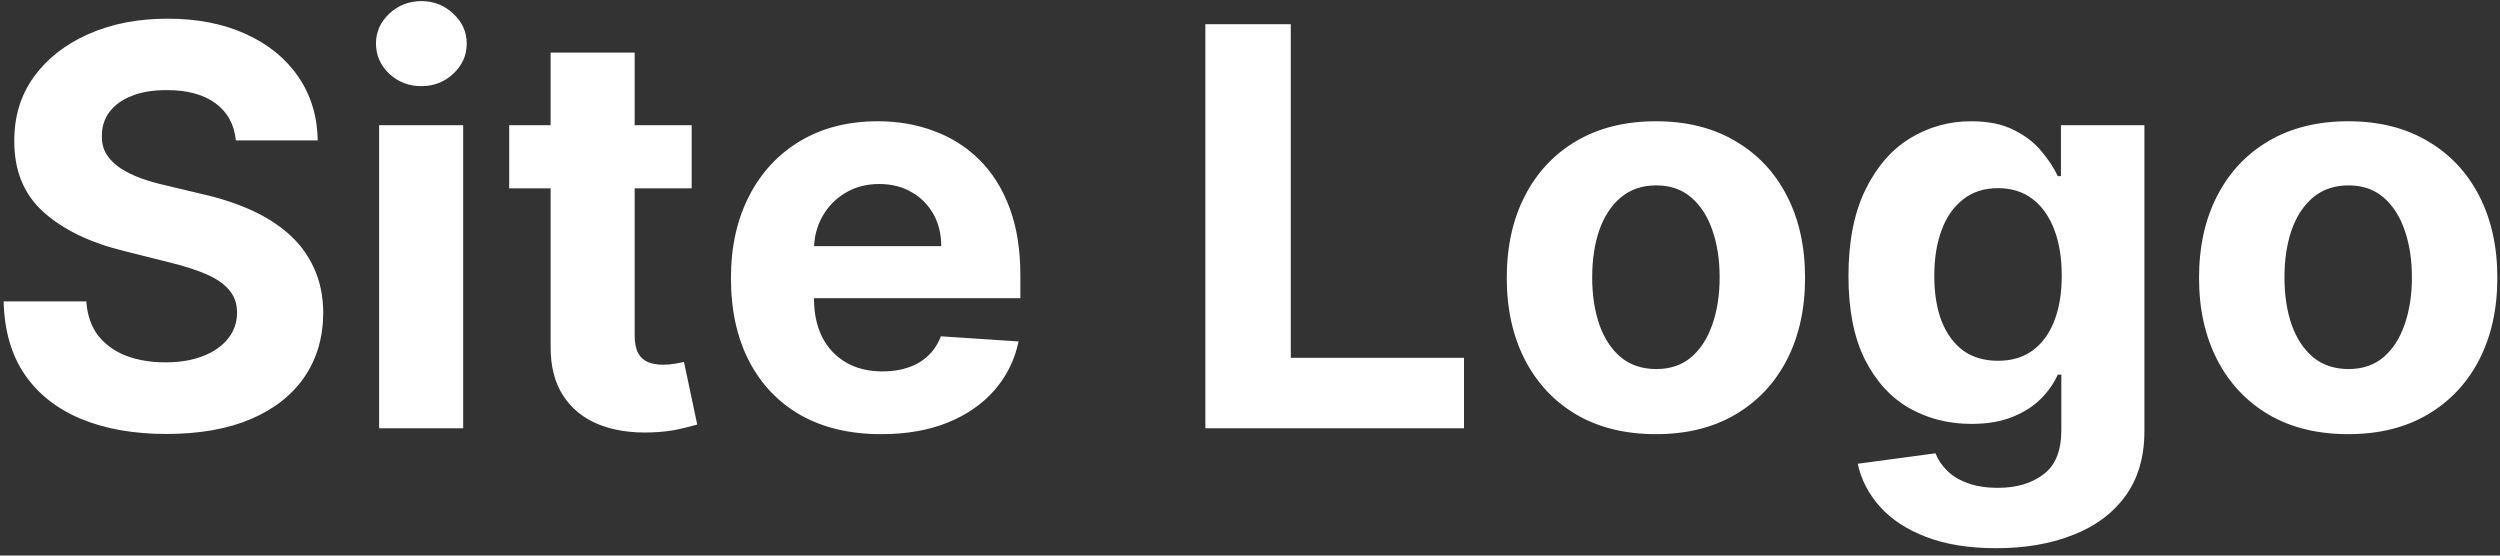 <svg width="216" height="48" viewBox="0 0 216 48" fill="none" xmlns="http://www.w3.org/2000/svg">
<rect x="0" y="0" width="216" height="48" fill="#333333" stroke="none"/>
<path d="M20.378 12.131C20.241 10.756 19.656 9.688 18.622 8.926C17.588 8.165 16.185 7.784 14.412 7.784C13.207 7.784 12.19 7.955 11.361 8.295C10.531 8.625 9.895 9.085 9.452 9.676C9.02 10.267 8.804 10.938 8.804 11.688C8.781 12.312 8.912 12.858 9.196 13.324C9.491 13.79 9.895 14.193 10.406 14.534C10.918 14.864 11.508 15.153 12.179 15.403C12.849 15.642 13.565 15.847 14.327 16.017L17.463 16.767C18.986 17.108 20.384 17.562 21.656 18.131C22.929 18.699 24.031 19.398 24.963 20.227C25.895 21.057 26.616 22.034 27.128 23.159C27.651 24.284 27.918 25.574 27.929 27.028C27.918 29.165 27.372 31.017 26.293 32.585C25.224 34.142 23.679 35.352 21.656 36.216C19.645 37.068 17.219 37.494 14.378 37.494C11.56 37.494 9.105 37.062 7.014 36.199C4.935 35.335 3.31 34.057 2.139 32.364C0.98 30.659 0.372 28.551 0.315 26.04H7.457C7.537 27.21 7.872 28.188 8.463 28.972C9.065 29.744 9.866 30.329 10.867 30.727C11.878 31.114 13.02 31.307 14.293 31.307C15.543 31.307 16.628 31.125 17.548 30.761C18.48 30.398 19.202 29.892 19.713 29.244C20.224 28.597 20.48 27.852 20.48 27.011C20.48 26.227 20.247 25.568 19.781 25.034C19.327 24.5 18.656 24.046 17.77 23.671C16.895 23.296 15.821 22.954 14.548 22.648L10.747 21.693C7.804 20.977 5.48 19.858 3.776 18.335C2.071 16.812 1.224 14.761 1.236 12.182C1.224 10.068 1.787 8.222 2.923 6.642C4.071 5.062 5.645 3.83 7.645 2.943C9.645 2.057 11.918 1.614 14.463 1.614C17.054 1.614 19.315 2.057 21.247 2.943C23.19 3.83 24.702 5.062 25.781 6.642C26.861 8.222 27.418 10.051 27.452 12.131H20.378ZM32.757 37V10.818H40.019V37H32.757ZM36.405 7.443C35.325 7.443 34.399 7.085 33.626 6.369C32.865 5.642 32.484 4.773 32.484 3.761C32.484 2.761 32.865 1.903 33.626 1.188C34.399 0.46 35.325 0.097 36.405 0.097C37.484 0.097 38.405 0.46 39.166 1.188C39.939 1.903 40.325 2.761 40.325 3.761C40.325 4.773 39.939 5.642 39.166 6.369C38.405 7.085 37.484 7.443 36.405 7.443ZM59.761 10.818V16.273H43.994V10.818H59.761ZM47.574 4.545H54.835V28.954C54.835 29.625 54.938 30.148 55.142 30.523C55.347 30.886 55.631 31.142 55.994 31.29C56.369 31.438 56.801 31.511 57.29 31.511C57.631 31.511 57.972 31.483 58.312 31.426C58.653 31.358 58.915 31.307 59.097 31.273L60.239 36.676C59.875 36.79 59.364 36.92 58.705 37.068C58.045 37.227 57.244 37.324 56.301 37.358C54.551 37.426 53.017 37.193 51.699 36.659C50.392 36.125 49.375 35.295 48.648 34.17C47.92 33.045 47.562 31.625 47.574 29.909V4.545ZM76.142 37.511C73.449 37.511 71.131 36.966 69.188 35.875C67.256 34.773 65.767 33.216 64.722 31.204C63.676 29.182 63.153 26.79 63.153 24.028C63.153 21.335 63.676 18.972 64.722 16.938C65.767 14.903 67.239 13.318 69.136 12.182C71.046 11.046 73.284 10.477 75.852 10.477C77.579 10.477 79.188 10.756 80.676 11.312C82.176 11.858 83.483 12.682 84.597 13.784C85.722 14.886 86.597 16.273 87.222 17.943C87.847 19.602 88.159 21.546 88.159 23.773V25.767H66.051V21.267H81.324C81.324 20.222 81.097 19.296 80.642 18.489C80.188 17.682 79.557 17.051 78.75 16.597C77.954 16.131 77.028 15.898 75.972 15.898C74.869 15.898 73.892 16.153 73.04 16.665C72.199 17.165 71.54 17.841 71.062 18.693C70.585 19.534 70.341 20.472 70.329 21.506V25.784C70.329 27.079 70.568 28.199 71.046 29.142C71.534 30.085 72.222 30.812 73.108 31.324C73.994 31.835 75.046 32.091 76.261 32.091C77.068 32.091 77.807 31.977 78.477 31.75C79.148 31.523 79.722 31.182 80.199 30.727C80.676 30.273 81.04 29.716 81.29 29.057L88.006 29.5C87.665 31.114 86.966 32.523 85.909 33.727C84.864 34.92 83.511 35.852 81.852 36.523C80.204 37.182 78.301 37.511 76.142 37.511ZM104.143 37V2.091H111.524V30.915H126.49V37H104.143ZM143.071 37.511C140.423 37.511 138.134 36.949 136.202 35.824C134.281 34.688 132.798 33.108 131.753 31.085C130.707 29.051 130.185 26.693 130.185 24.011C130.185 21.307 130.707 18.943 131.753 16.921C132.798 14.886 134.281 13.307 136.202 12.182C138.134 11.046 140.423 10.477 143.071 10.477C145.719 10.477 148.003 11.046 149.923 12.182C151.855 13.307 153.344 14.886 154.389 16.921C155.435 18.943 155.957 21.307 155.957 24.011C155.957 26.693 155.435 29.051 154.389 31.085C153.344 33.108 151.855 34.688 149.923 35.824C148.003 36.949 145.719 37.511 143.071 37.511ZM143.105 31.886C144.31 31.886 145.315 31.546 146.122 30.864C146.929 30.171 147.537 29.227 147.946 28.034C148.366 26.841 148.577 25.483 148.577 23.96C148.577 22.438 148.366 21.079 147.946 19.886C147.537 18.693 146.929 17.75 146.122 17.057C145.315 16.364 144.31 16.017 143.105 16.017C141.889 16.017 140.866 16.364 140.037 17.057C139.219 17.75 138.599 18.693 138.179 19.886C137.77 21.079 137.565 22.438 137.565 23.96C137.565 25.483 137.77 26.841 138.179 28.034C138.599 29.227 139.219 30.171 140.037 30.864C140.866 31.546 141.889 31.886 143.105 31.886ZM172.474 47.364C170.122 47.364 168.105 47.04 166.423 46.392C164.753 45.756 163.423 44.886 162.435 43.784C161.446 42.682 160.804 41.443 160.509 40.068L167.224 39.165C167.429 39.688 167.753 40.176 168.196 40.631C168.639 41.085 169.224 41.449 169.952 41.722C170.69 42.006 171.588 42.148 172.645 42.148C174.224 42.148 175.526 41.761 176.548 40.989C177.582 40.227 178.099 38.949 178.099 37.153V32.364H177.793C177.474 33.091 176.997 33.778 176.361 34.426C175.724 35.074 174.906 35.602 173.906 36.011C172.906 36.42 171.713 36.625 170.327 36.625C168.361 36.625 166.571 36.17 164.957 35.261C163.355 34.341 162.077 32.938 161.122 31.051C160.179 29.153 159.707 26.756 159.707 23.858C159.707 20.892 160.19 18.415 161.156 16.426C162.122 14.438 163.406 12.949 165.009 11.96C166.622 10.972 168.389 10.477 170.31 10.477C171.776 10.477 173.003 10.727 173.991 11.227C174.98 11.716 175.776 12.329 176.378 13.068C176.991 13.796 177.463 14.511 177.793 15.216H178.065V10.818H185.276V37.256C185.276 39.483 184.73 41.347 183.639 42.847C182.548 44.347 181.037 45.472 179.105 46.222C177.185 46.983 174.974 47.364 172.474 47.364ZM172.628 31.171C173.798 31.171 174.787 30.881 175.594 30.301C176.412 29.71 177.037 28.869 177.469 27.778C177.912 26.676 178.134 25.358 178.134 23.824C178.134 22.29 177.918 20.96 177.486 19.835C177.054 18.699 176.429 17.818 175.611 17.193C174.793 16.568 173.798 16.256 172.628 16.256C171.435 16.256 170.429 16.579 169.611 17.227C168.793 17.864 168.173 18.75 167.753 19.886C167.332 21.023 167.122 22.335 167.122 23.824C167.122 25.335 167.332 26.642 167.753 27.744C168.185 28.835 168.804 29.682 169.611 30.284C170.429 30.875 171.435 31.171 172.628 31.171ZM202.884 37.511C200.236 37.511 197.946 36.949 196.014 35.824C194.094 34.688 192.611 33.108 191.565 31.085C190.52 29.051 189.997 26.693 189.997 24.011C189.997 21.307 190.52 18.943 191.565 16.921C192.611 14.886 194.094 13.307 196.014 12.182C197.946 11.046 200.236 10.477 202.884 10.477C205.531 10.477 207.815 11.046 209.736 12.182C211.668 13.307 213.156 14.886 214.202 16.921C215.247 18.943 215.77 21.307 215.77 24.011C215.77 26.693 215.247 29.051 214.202 31.085C213.156 33.108 211.668 34.688 209.736 35.824C207.815 36.949 205.531 37.511 202.884 37.511ZM202.918 31.886C204.122 31.886 205.128 31.546 205.935 30.864C206.741 30.171 207.349 29.227 207.759 28.034C208.179 26.841 208.389 25.483 208.389 23.96C208.389 22.438 208.179 21.079 207.759 19.886C207.349 18.693 206.741 17.75 205.935 17.057C205.128 16.364 204.122 16.017 202.918 16.017C201.702 16.017 200.679 16.364 199.849 17.057C199.031 17.75 198.412 18.693 197.991 19.886C197.582 21.079 197.378 22.438 197.378 23.96C197.378 25.483 197.582 26.841 197.991 28.034C198.412 29.227 199.031 30.171 199.849 30.864C200.679 31.546 201.702 31.886 202.918 31.886Z" fill="white"/>
</svg>
